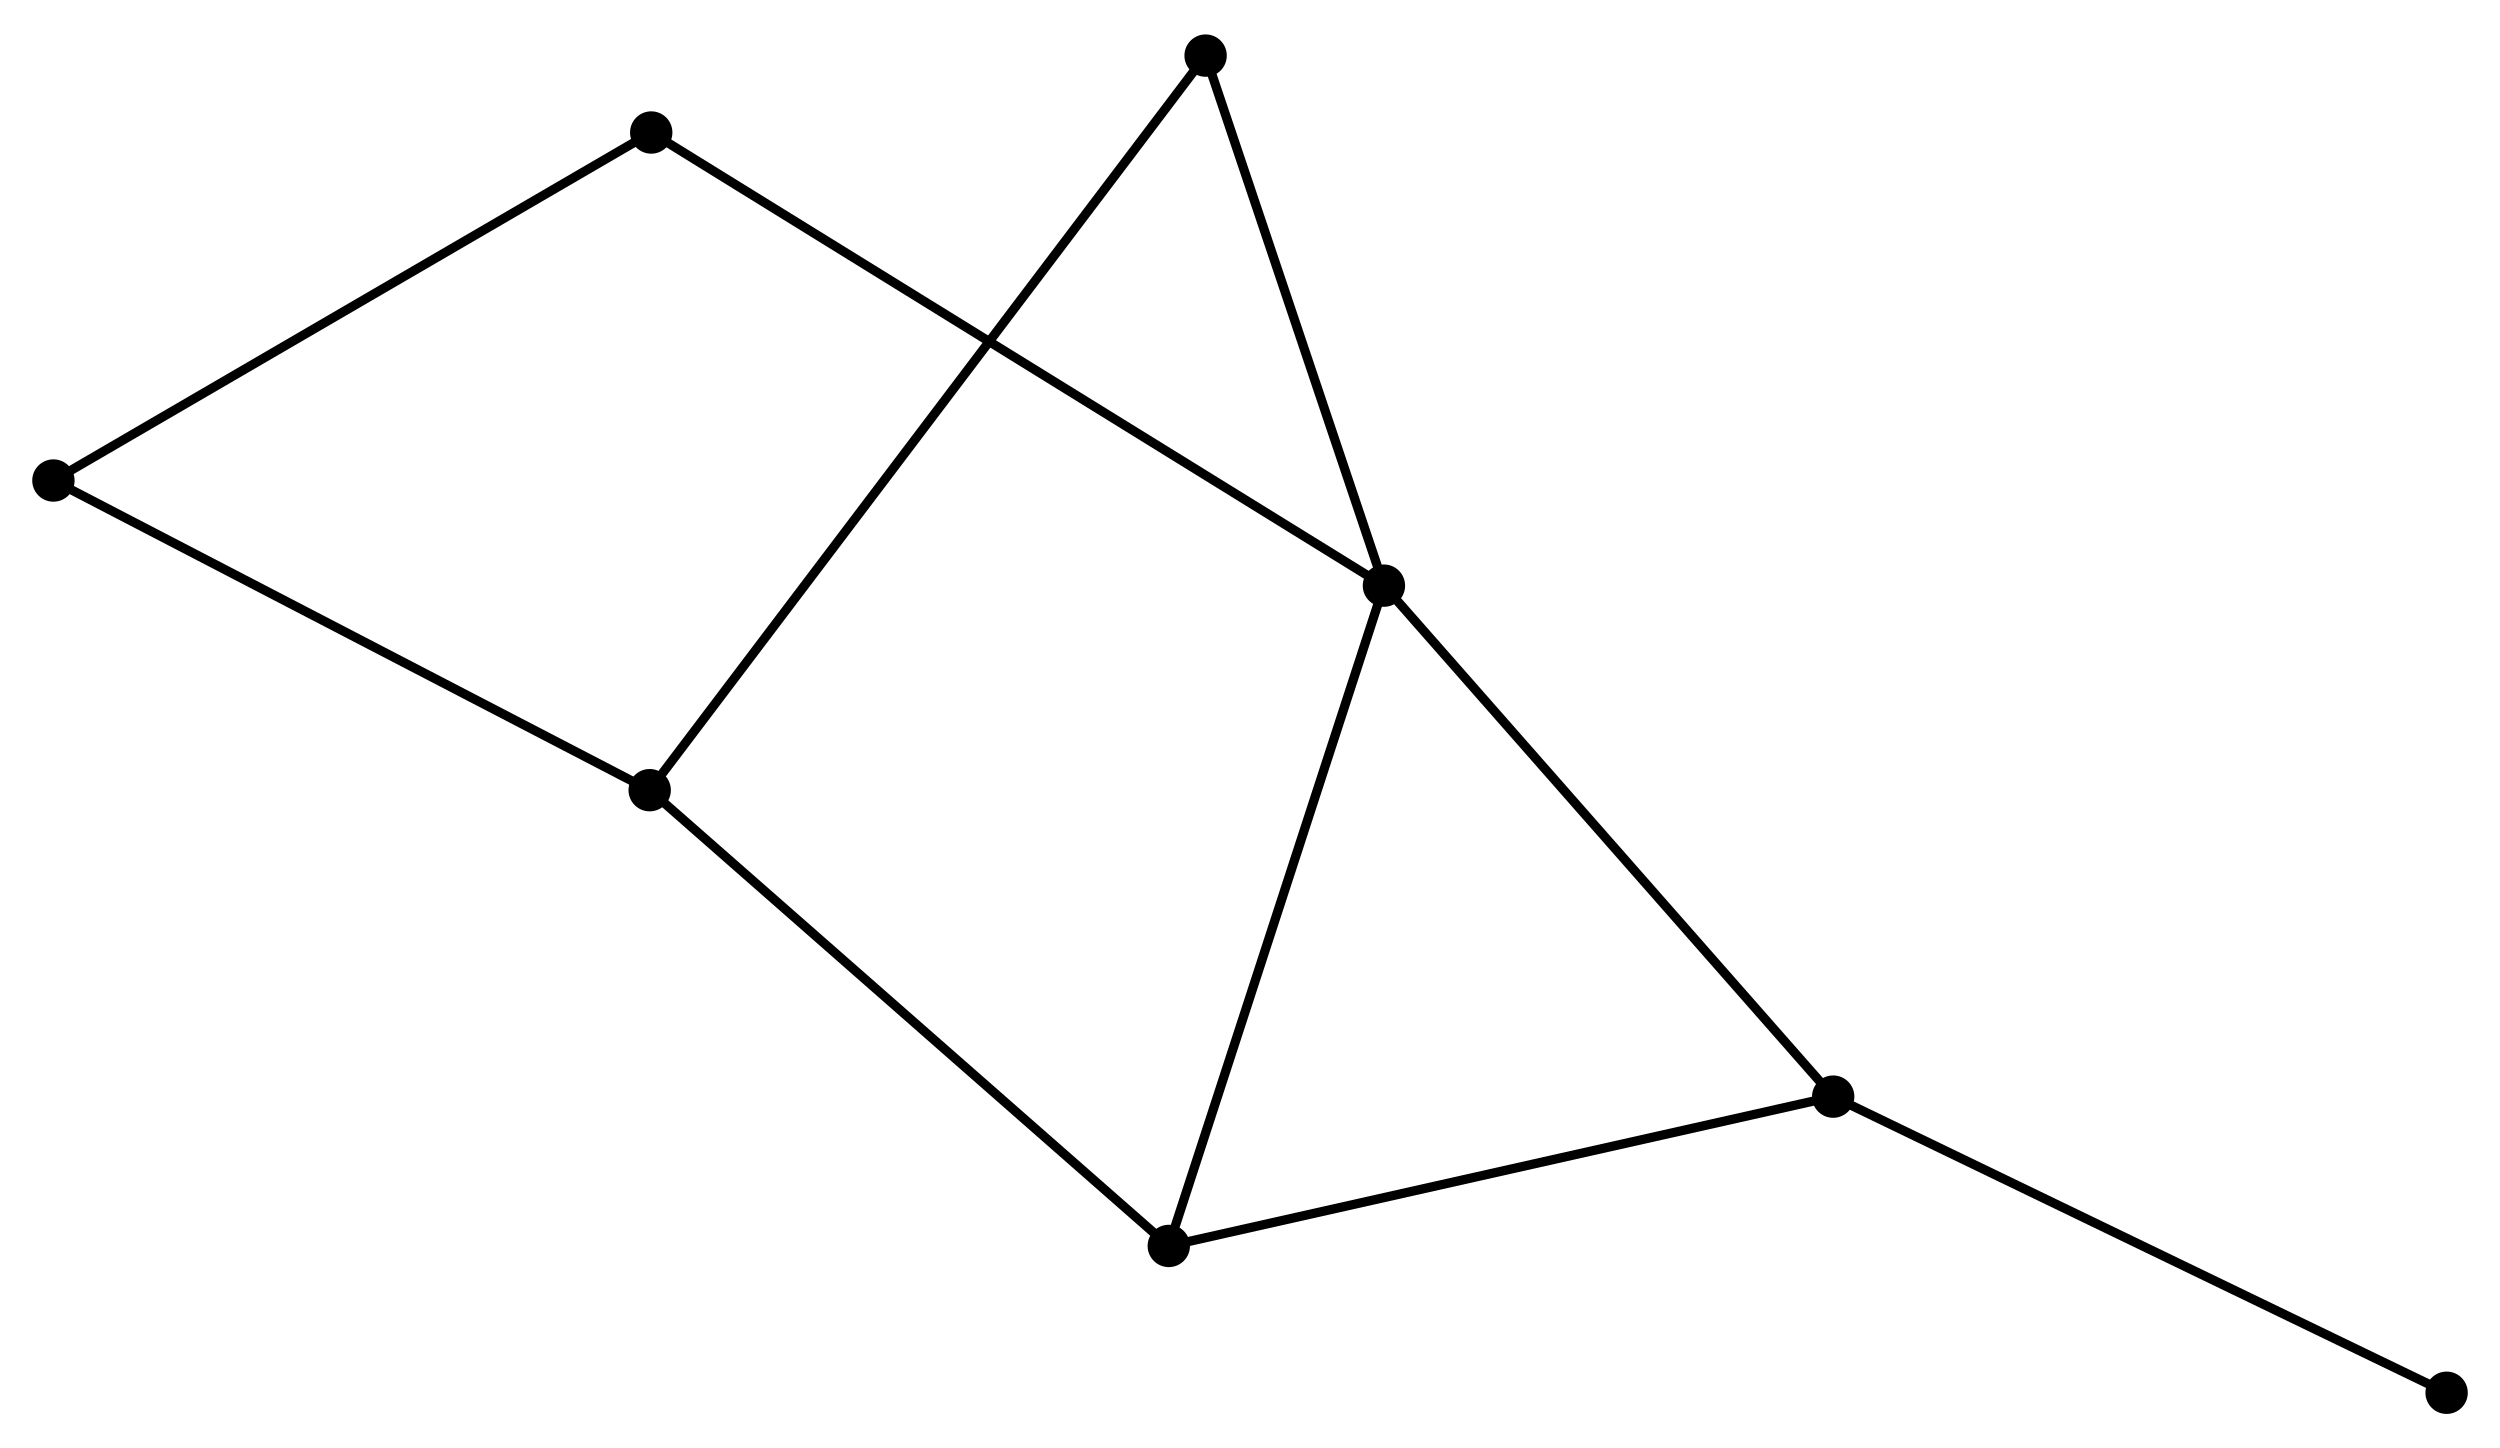 <?xml version="1.0" encoding="UTF-8" standalone="no"?>
<!DOCTYPE svg PUBLIC "-//W3C//DTD SVG 1.1//EN"
 "http://www.w3.org/Graphics/SVG/1.1/DTD/svg11.dtd">
<!-- Generated by graphviz version 2.36.0 (20140111.2315)
 -->
<!-- Title: %3 Pages: 1 -->
<svg width="271pt" height="157pt"
 viewBox="0.00 0.00 271.44 156.78" xmlns="http://www.w3.org/2000/svg" xmlns:xlink="http://www.w3.org/1999/xlink">
<g id="graph0" class="graph" transform="scale(1 1) rotate(0) translate(4 152.782)">
<title>%3</title>
<!-- 0 -->
<g id="node1" class="node"><title>0</title>
<ellipse fill="black" stroke="black" cx="146.261" cy="-89.432" rx="1.8" ry="1.8"/>
</g>
<!-- 2 -->
<g id="node2" class="node"><title>2</title>
<ellipse fill="black" stroke="black" cx="195.04" cy="-33.952" rx="1.8" ry="1.8"/>
</g>
<!-- 0&#45;&#45;2 -->
<g id="edge1" class="edge"><title>0&#45;&#45;2</title>
<path fill="none" stroke="black" d="M147.466,-88.061C154.156,-80.452 186.666,-43.476 193.697,-35.479"/>
</g>
<!-- 3 -->
<g id="node3" class="node"><title>3</title>
<ellipse fill="black" stroke="black" cx="122.903" cy="-17.74" rx="1.8" ry="1.8"/>
</g>
<!-- 0&#45;&#45;3 -->
<g id="edge2" class="edge"><title>0&#45;&#45;3</title>
<path fill="none" stroke="black" d="M145.683,-87.66C142.48,-77.828 126.913,-30.048 123.546,-19.713"/>
</g>
<!-- 4 -->
<g id="node4" class="node"><title>4</title>
<ellipse fill="black" stroke="black" cx="66.708" cy="-138.632" rx="1.8" ry="1.8"/>
</g>
<!-- 0&#45;&#45;4 -->
<g id="edge3" class="edge"><title>0&#45;&#45;4</title>
<path fill="none" stroke="black" d="M144.599,-90.46C134.246,-96.863 78.687,-131.223 68.36,-137.61"/>
</g>
<!-- 5 -->
<g id="node5" class="node"><title>5</title>
<ellipse fill="black" stroke="black" cx="126.9" cy="-146.982" rx="1.8" ry="1.8"/>
</g>
<!-- 0&#45;&#45;5 -->
<g id="edge4" class="edge"><title>0&#45;&#45;5</title>
<path fill="none" stroke="black" d="M145.616,-91.347C142.677,-100.085 130.551,-136.127 127.566,-145.001"/>
</g>
<!-- 2&#45;&#45;3 -->
<g id="edge8" class="edge"><title>2&#45;&#45;3</title>
<path fill="none" stroke="black" d="M193.257,-33.551C183.364,-31.328 135.287,-20.523 124.889,-18.186"/>
</g>
<!-- 7 -->
<g id="node8" class="node"><title>7</title>
<ellipse fill="black" stroke="black" cx="261.643" cy="-1.8" rx="1.8" ry="1.8"/>
</g>
<!-- 2&#45;&#45;7 -->
<g id="edge9" class="edge"><title>2&#45;&#45;7</title>
<path fill="none" stroke="black" d="M196.687,-33.157C205.821,-28.747 250.209,-7.32 259.809,-2.685"/>
</g>
<!-- 6 -->
<g id="node7" class="node"><title>6</title>
<ellipse fill="black" stroke="black" cx="1.8" cy="-100.846" rx="1.8" ry="1.8"/>
</g>
<!-- 4&#45;&#45;6 -->
<g id="edge10" class="edge"><title>4&#45;&#45;6</title>
<path fill="none" stroke="black" d="M65.103,-137.698C56.201,-132.515 12.943,-107.333 3.587,-101.886"/>
</g>
<!-- 1 -->
<g id="node6" class="node"><title>1</title>
<ellipse fill="black" stroke="black" cx="66.541" cy="-67.225" rx="1.8" ry="1.8"/>
</g>
<!-- 1&#45;&#45;3 -->
<g id="edge5" class="edge"><title>1&#45;&#45;3</title>
<path fill="none" stroke="black" d="M67.934,-66.002C75.664,-59.215 113.227,-26.235 121.352,-19.102"/>
</g>
<!-- 1&#45;&#45;5 -->
<g id="edge6" class="edge"><title>1&#45;&#45;5</title>
<path fill="none" stroke="black" d="M67.801,-68.891C75.656,-79.271 117.811,-134.973 125.646,-145.326"/>
</g>
<!-- 1&#45;&#45;6 -->
<g id="edge7" class="edge"><title>1&#45;&#45;6</title>
<path fill="none" stroke="black" d="M64.94,-68.056C56.061,-72.667 12.914,-95.074 3.582,-99.92"/>
</g>
</g>
</svg>
